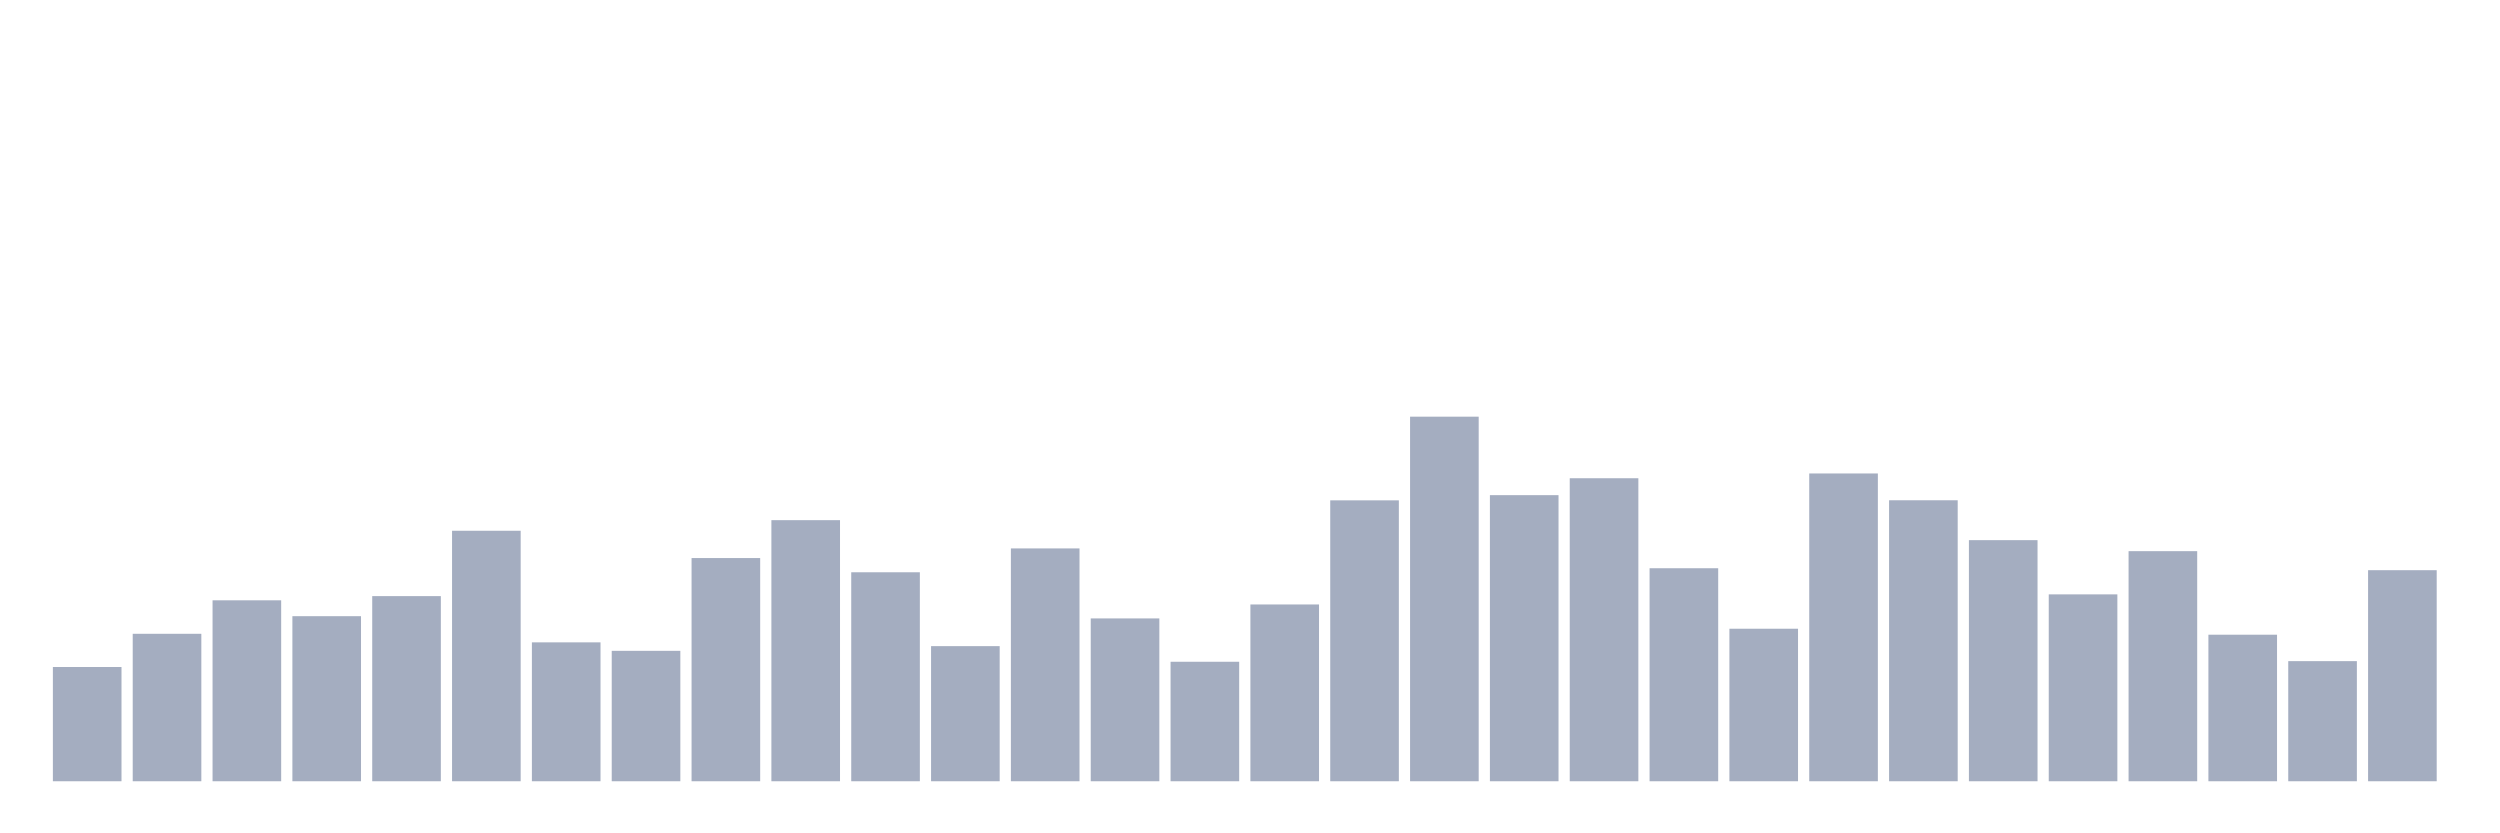 <svg xmlns="http://www.w3.org/2000/svg" viewBox="0 0 480 160"><g transform="translate(10,10)"><rect class="bar" x="0.153" width="13.175" y="118.063" height="21.937" fill="rgb(164,173,192)"></rect><rect class="bar" x="15.482" width="13.175" y="111.689" height="28.311" fill="rgb(164,173,192)"></rect><rect class="bar" x="30.81" width="13.175" y="105.259" height="34.741" fill="rgb(164,173,192)"></rect><rect class="bar" x="46.138" width="13.175" y="108.307" height="31.693" fill="rgb(164,173,192)"></rect><rect class="bar" x="61.466" width="13.175" y="104.454" height="35.546" fill="rgb(164,173,192)"></rect><rect class="bar" x="76.794" width="13.175" y="91.905" height="48.095" fill="rgb(164,173,192)"></rect><rect class="bar" x="92.123" width="13.175" y="113.332" height="26.668" fill="rgb(164,173,192)"></rect><rect class="bar" x="107.451" width="13.175" y="114.96" height="25.04" fill="rgb(164,173,192)"></rect><rect class="bar" x="122.779" width="13.175" y="97.146" height="42.854" fill="rgb(164,173,192)"></rect><rect class="bar" x="138.107" width="13.175" y="89.871" height="50.129" fill="rgb(164,173,192)"></rect><rect class="bar" x="153.436" width="13.175" y="99.875" height="40.125" fill="rgb(164,173,192)"></rect><rect class="bar" x="168.764" width="13.175" y="114.058" height="25.942" fill="rgb(164,173,192)"></rect><rect class="bar" x="184.092" width="13.175" y="95.296" height="44.704" fill="rgb(164,173,192)"></rect><rect class="bar" x="199.42" width="13.175" y="108.737" height="31.263" fill="rgb(164,173,192)"></rect><rect class="bar" x="214.748" width="13.175" y="117.058" height="22.942" fill="rgb(164,173,192)"></rect><rect class="bar" x="230.077" width="13.175" y="106.057" height="33.943" fill="rgb(164,173,192)"></rect><rect class="bar" x="245.405" width="13.175" y="86.066" height="53.934" fill="rgb(164,173,192)"></rect><rect class="bar" x="260.733" width="13.175" y="70" height="70" fill="rgb(164,173,192)"></rect><rect class="bar" x="276.061" width="13.175" y="85.069" height="54.931" fill="rgb(164,173,192)"></rect><rect class="bar" x="291.39" width="13.175" y="81.822" height="58.178" fill="rgb(164,173,192)"></rect><rect class="bar" x="306.718" width="13.175" y="99.101" height="40.899" fill="rgb(164,173,192)"></rect><rect class="bar" x="322.046" width="13.175" y="110.716" height="29.284" fill="rgb(164,173,192)"></rect><rect class="bar" x="337.374" width="13.175" y="80.905" height="59.095" fill="rgb(164,173,192)"></rect><rect class="bar" x="352.702" width="13.175" y="86.05" height="53.95" fill="rgb(164,173,192)"></rect><rect class="bar" x="368.031" width="13.175" y="93.708" height="46.292" fill="rgb(164,173,192)"></rect><rect class="bar" x="383.359" width="13.175" y="104.119" height="35.881" fill="rgb(164,173,192)"></rect><rect class="bar" x="398.687" width="13.175" y="95.822" height="44.178" fill="rgb(164,173,192)"></rect><rect class="bar" x="414.015" width="13.175" y="111.864" height="28.136" fill="rgb(164,173,192)"></rect><rect class="bar" x="429.344" width="13.175" y="116.938" height="23.062" fill="rgb(164,173,192)"></rect><rect class="bar" x="444.672" width="13.175" y="99.476" height="40.524" fill="rgb(164,173,192)"></rect></g></svg>